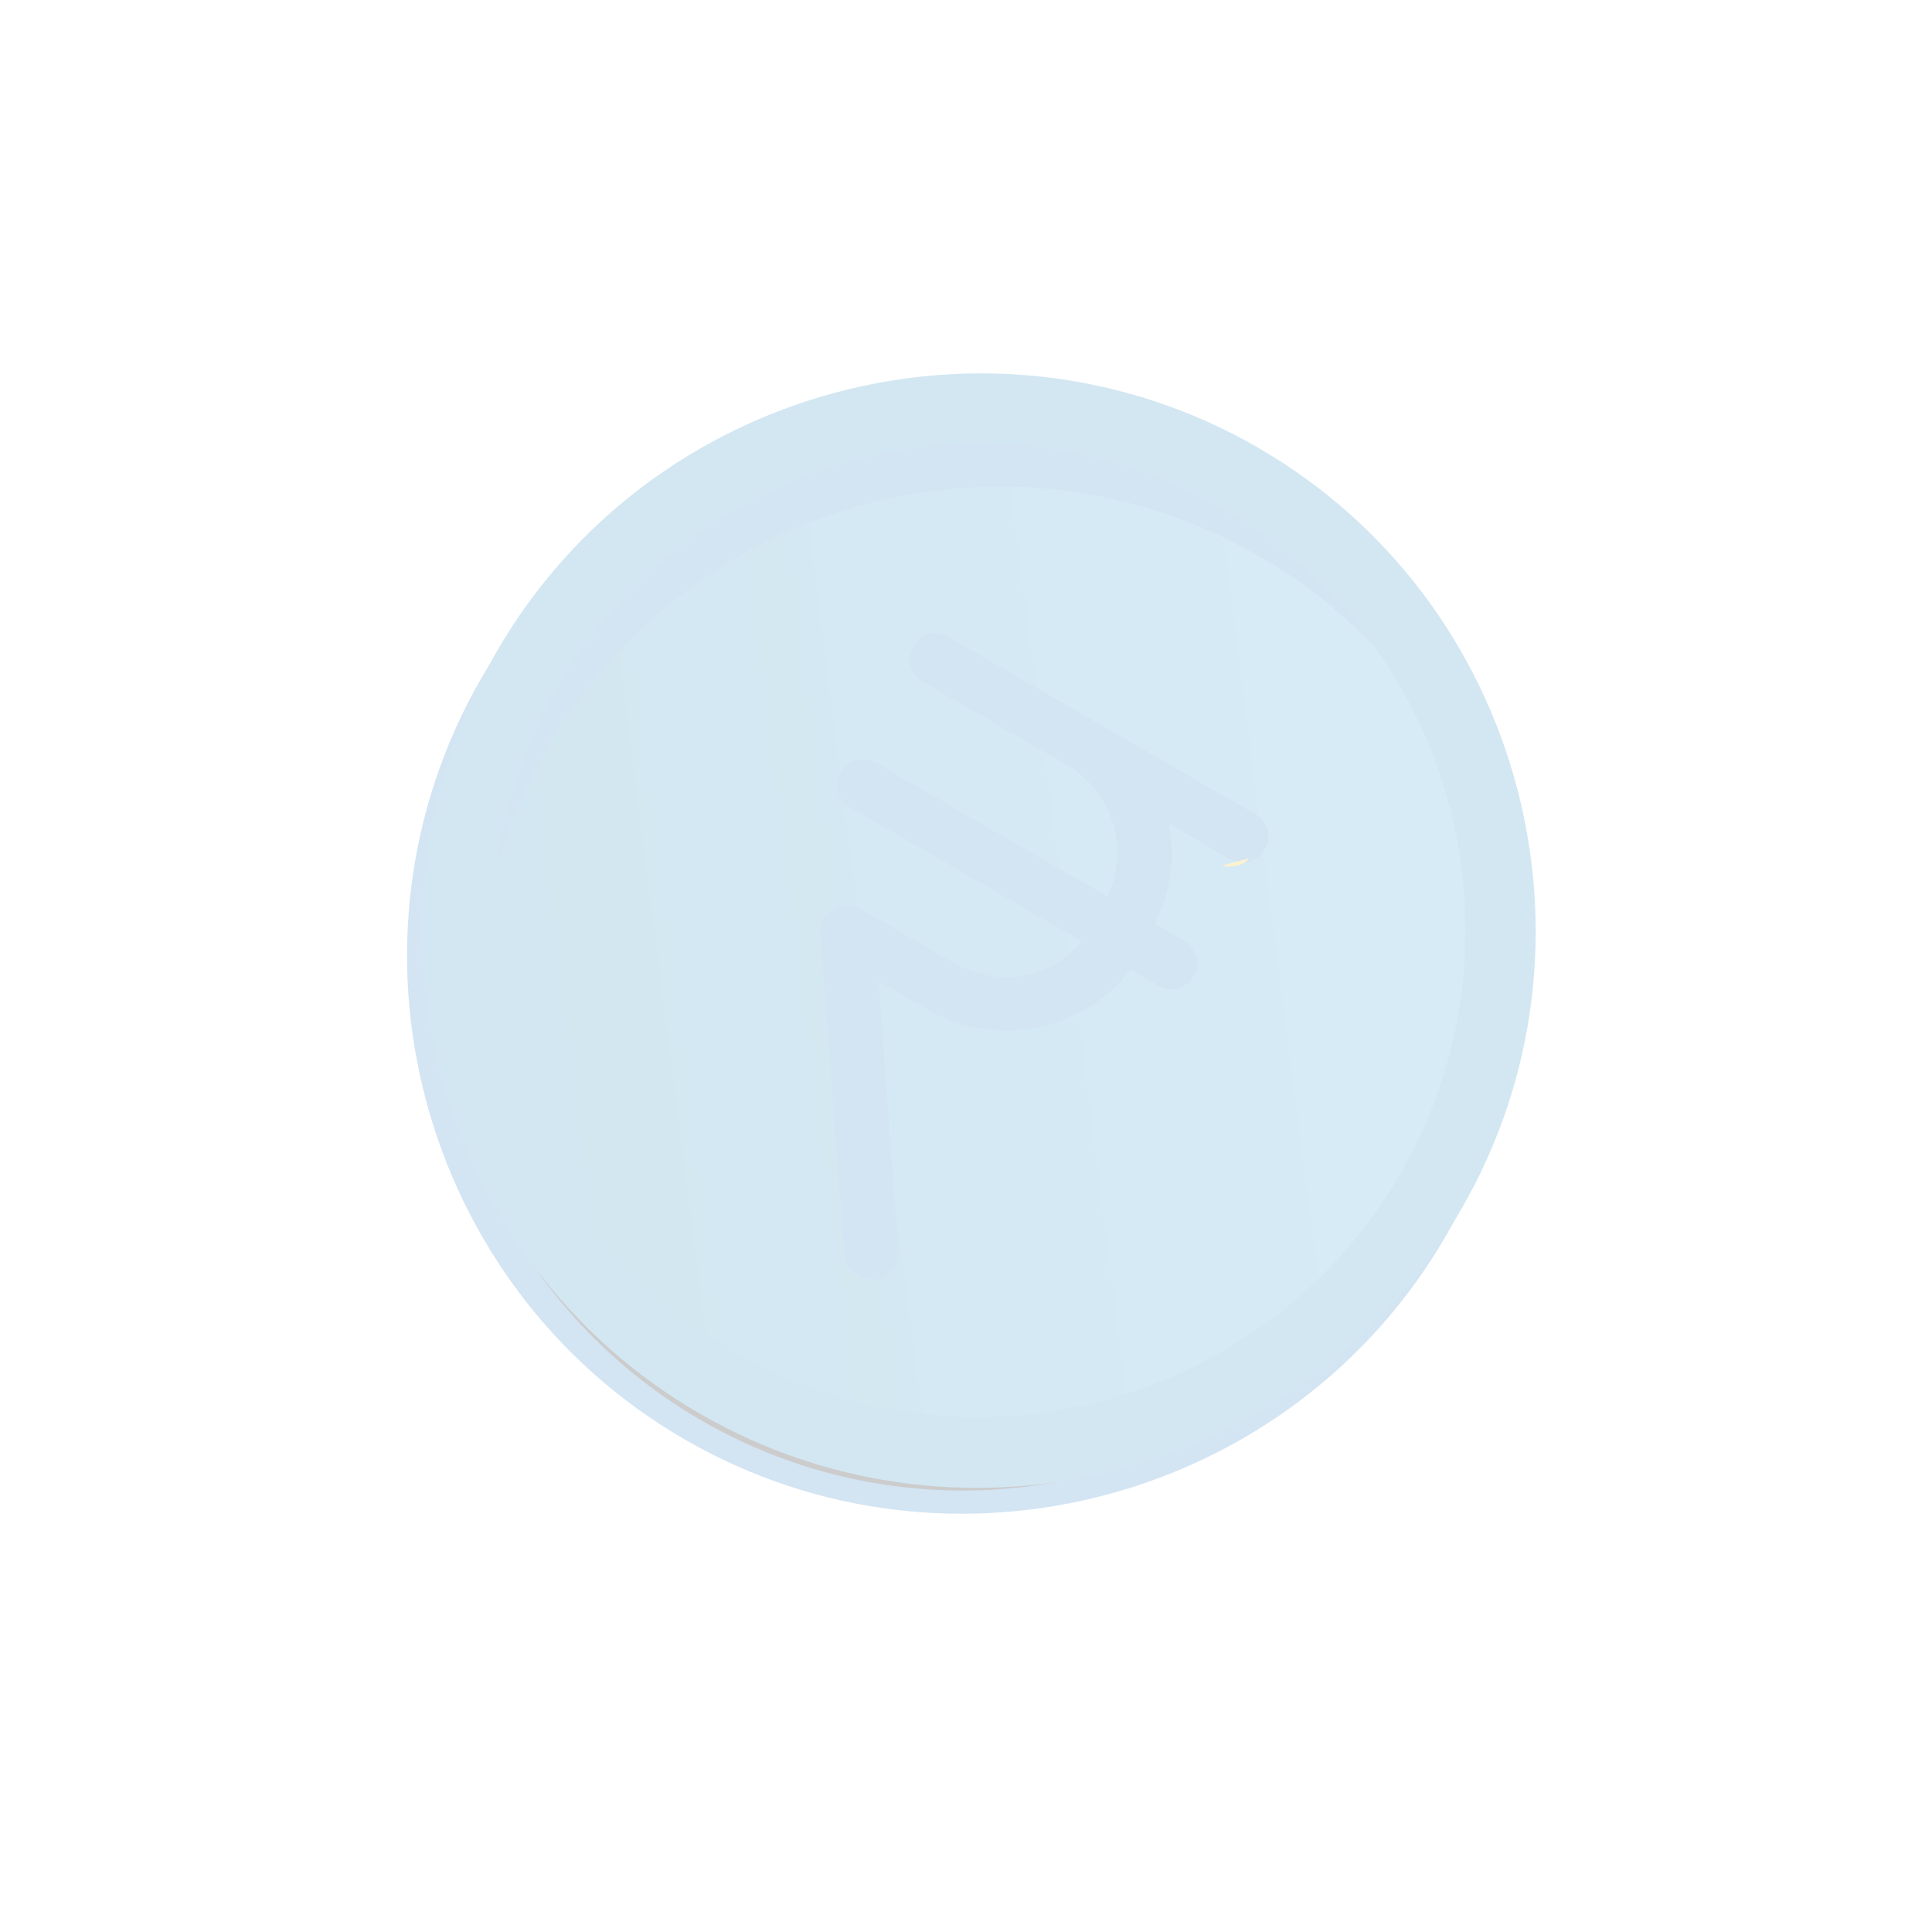 <svg xmlns="http://www.w3.org/2000/svg" xmlns:xlink="http://www.w3.org/1999/xlink" width="86" height="86" viewBox="0 0 86 86">
    <defs>
        <linearGradient id="c" x1="-62.371%" x2="140.596%" y1="138.309%" y2="-14.789%">
            <stop offset="0%" stop-color="#0A6D99"/>
            <stop offset="100%" stop-color="#42AEE7"/>
        </linearGradient>
        <ellipse id="b" cx="25.02" cy="24.61" rx="23.249" ry="23.28"/>
        <filter id="a" width="233.3%" height="233.2%" x="-66.7%" y="-62.3%" filterUnits="objectBoundingBox">
            <feOffset dy="2" in="SourceAlpha" result="shadowOffsetOuter1"/>
            <feGaussianBlur in="shadowOffsetOuter1" result="shadowBlurOuter1" stdDeviation="10"/>
            <feColorMatrix in="shadowBlurOuter1" values="0 0 0 0 0 0 0 0 0 0 0 0 0 0 0 0 0 0 0.062 0"/>
        </filter>
    </defs>
    <g fill="none" fill-rule="nonzero" opacity=".2">
        <path fill="#2379C3" d="M30.491 64.082c-11.812-6.82-15.889-22.076-9.06-33.904 6.829-11.828 22.08-15.925 33.892-9.106 11.812 6.82 15.889 22.077 9.06 33.904-6.829 11.828-22.08 15.926-33.892 9.106z"/>
        <g transform="rotate(30 3.222 68.16)">
            <use fill="#000" filter="url(#a)" xlink:href="#b"/>
            <use fill="url(#c)" fill-rule="evenodd" xlink:href="#b"/>
        </g>
        <path fill="#2379C3" d="M24.372 33.267c6.4-11.087 20.604-14.903 31.675-8.51 4.929 2.845 8.396 7.231 10.203 12.184a22.953 22.953 0 0 0-11.156-15.977c-11.071-6.392-25.274-2.576-31.675 8.51-3.551 6.151-3.945 13.267-1.736 19.502a22.864 22.864 0 0 1 2.689-15.71z"/>
        <path fill="#2285BE" d="M31.156 62.93c-11.812-6.82-15.889-22.076-9.06-33.904 6.829-11.828 22.08-15.926 33.892-9.106 11.812 6.82 15.889 22.077 9.06 33.904-6.828 11.828-22.08 15.926-33.892 9.106zm23.26-40.286c-10.38-5.993-23.64-2.37-29.6 7.952-6 10.395-2.396 23.659 7.913 29.61 10.308 5.952 23.64 2.37 29.599-7.952 5.96-10.323 2.468-23.617-7.913-29.61z"/>
        <path fill="#2478C3" d="M52.626 41.832l-1.231-.712a6.888 6.888 0 0 0 .638-4.452l2.68 1.548c.58.335 1.26.16 1.588-.407.328-.567.139-1.243-.441-1.578l-7.246-4.184-4.13-2.384-2.246-1.297c-.58-.335-1.26-.16-1.588.407-.327.567-.138 1.243.442 1.578l2.246 1.297 4.13 2.385a4.524 4.524 0 0 1 1.825 5.874l-10.289-5.94c-.58-.335-1.26-.16-1.587.407-.328.567-.139 1.243.441 1.578l10.29 5.94c-1.355 1.676-3.727 2.103-5.683.973l-4.13-2.384c-.363-.21-.848-.206-1.27.023-.422.23-.554.625-.541 1.105l1.062 14.226c.053.409.261.718.624.927.217.125.475.18.661.193.671.01 1.112-.587 1.109-1.25l-.876-12.039 2.174 1.255c3.116 1.8 7.002.924 9.043-1.774l1.232.712c.58.334 1.26.16 1.587-.407.328-.567.066-1.286-.514-1.62z"/>
        <path fill="#F7C011" d="M55.61 38.206l-1.225.328c.506.103.951-.016 1.226-.328z"/>
    </g>
</svg>

